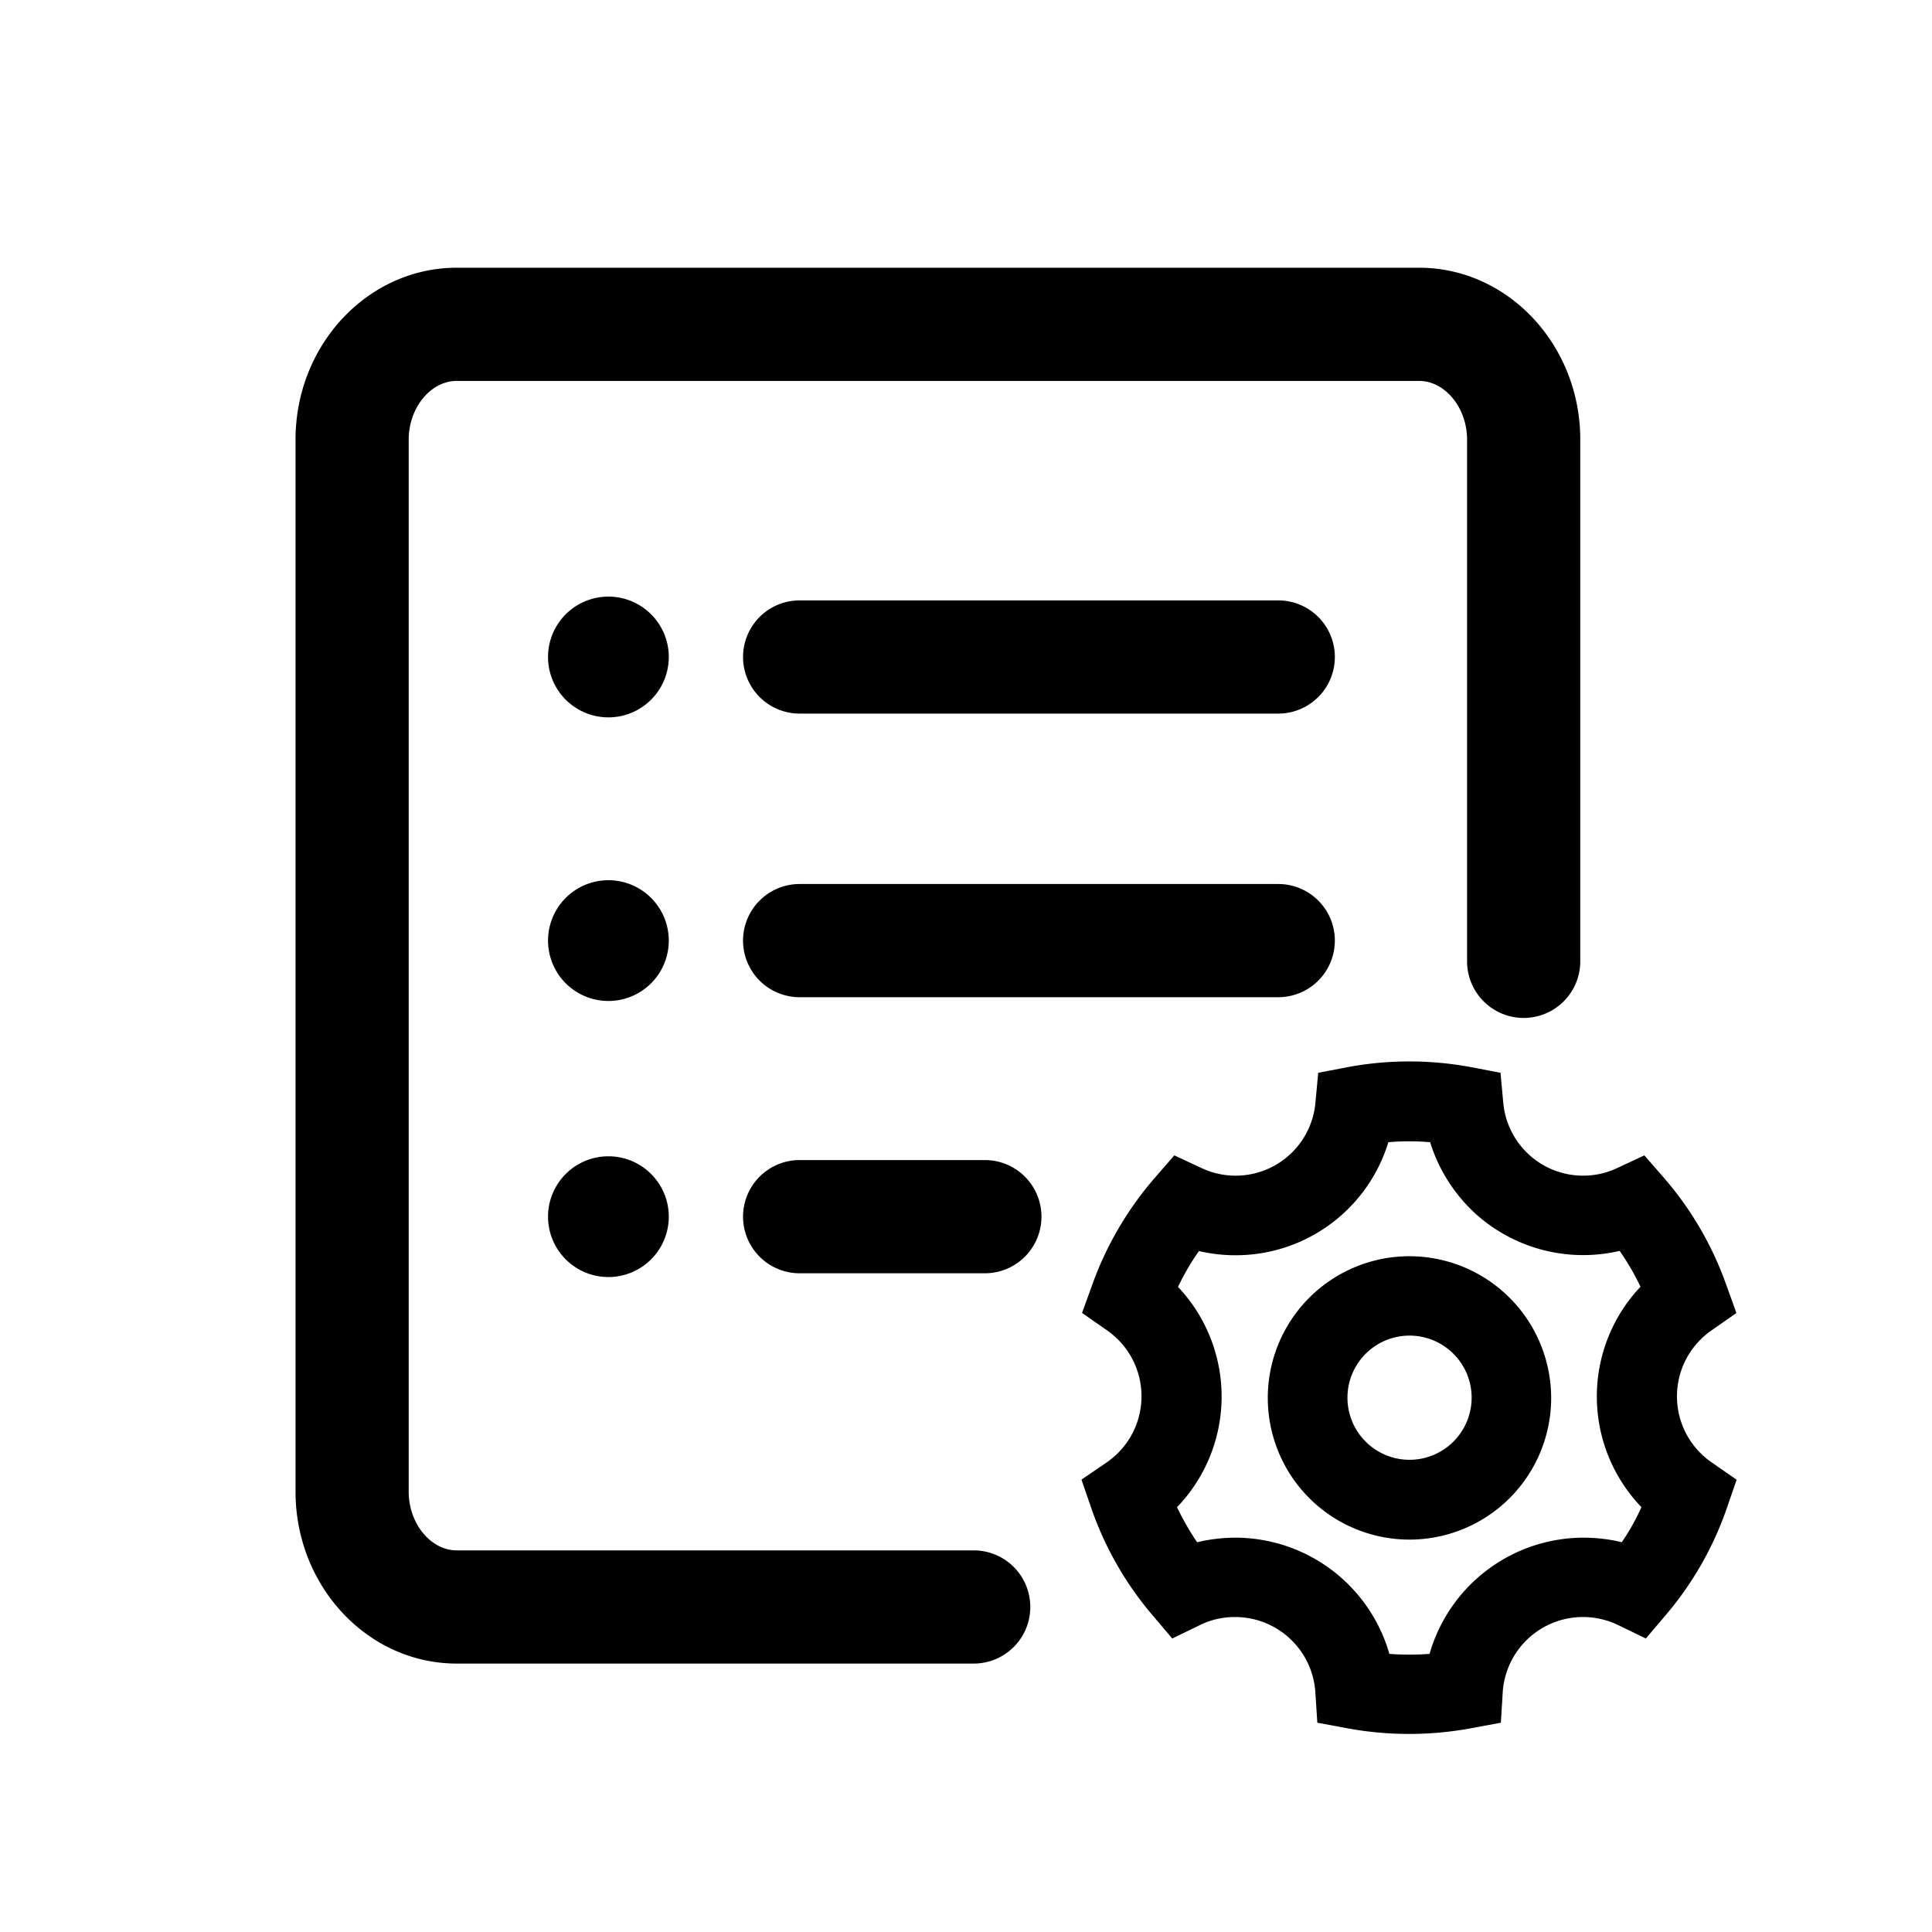 <?xml version="1.0" standalone="no"?><!DOCTYPE svg PUBLIC "-//W3C//DTD SVG 1.1//EN" "http://www.w3.org/Graphics/SVG/1.1/DTD/svg11.dtd"><svg class="icon" width="16px" height="16.00px" viewBox="0 0 1024 1024" version="1.1" xmlns="http://www.w3.org/2000/svg"><path d="M907.37 775.2a42.51 42.51 0 0 1-0.32-70l13.29-9.28-5.48-15.19A176.22 176.22 0 0 0 882 624.37l-10.45-12-14.44 6.74a42.48 42.48 0 0 1-60.34-34.59l-1.47-15.93-15.72-3a178.08 178.08 0 0 0-65.18 0l-15.72 3-1.48 15.93a42.47 42.47 0 0 1-60.33 34.59l-14.45-6.74-10.44 12A178.08 178.08 0 0 0 579 680.69l-5.49 15.19 13.3 9.28a42.53 42.53 0 0 1-0.32 70l-13.29 9.07 5.27 15.3a176.15 176.15 0 0 0 32.3 56.47l10.55 12.45 14.76-7.17a41.62 41.62 0 0 1 18.57-4.22 42.62 42.62 0 0 1 42.5 39.66l1.06 16.35 16.14 3a180.34 180.34 0 0 0 65 0l16.14-3 1-16.35A42.64 42.64 0 0 1 839 857.05a43.11 43.11 0 0 1 18.56 4.22l14.77 7.17L882.9 856a175.94 175.94 0 0 0 32.27-56.42l5.28-15.3z m-47.78 42.19a87.58 87.58 0 0 0-20.36-2.39 85 85 0 0 0-81.53 61.59 143 143 0 0 1-21.31 0A85 85 0 0 0 654.86 815a87.58 87.58 0 0 0-20.36 2.42 142.3 142.3 0 0 1-10.65-18.56 84.63 84.63 0 0 0 0.53-116.77 130.74 130.74 0 0 1 11.07-19 86 86 0 0 0 19.41 2.22 84.6 84.6 0 0 0 81-59.92 130 130 0 0 1 22.15 0A85.64 85.64 0 0 0 781.75 643a85.07 85.07 0 0 0 76.68 20 130.74 130.74 0 0 1 11.07 19 84.63 84.63 0 0 0 0.5 116.83 120.46 120.46 0 0 1-10.41 18.56zM747.05 665.82a75.1 75.1 0 1 0 75.1 75.1 75.21 75.21 0 0 0-75.1-75.1z m0 107.9A32.91 32.91 0 1 1 780 740.81a32.94 32.94 0 0 1-32.95 32.91zM516.06 821.73h-274c-13.79 0-25.44-14.25-25.44-31.11V233c0-16.86 11.65-31.1 25.44-31.1h510.08c13.79 0 25.44 14.24 25.44 31.1v276.53a30 30 0 1 0 60 0V233c0-50.23-38.33-91.1-85.44-91.1H242.08c-47.11 0-85.44 40.87-85.44 91.1v557.62c0 50.24 38.33 91.11 85.44 91.11h274a30 30 0 0 0 0-60zM322.47 348.22m-32 0a32 32 0 1 0 64 0 32 32 0 1 0-64 0ZM322.47 498.54m-32 0a32 32 0 1 0 64 0 32 32 0 1 0-64 0ZM322.47 644.86m-32 0a32 32 0 1 0 64 0 32 32 0 1 0-64 0ZM677.5 318.22H423.83a30 30 0 1 0 0 60H677.5a30 30 0 0 0 0-60zM677.5 468.54H423.83a30 30 0 0 0 0 60H677.5a30 30 0 1 0 0-60zM522 614.86h-98.17a30 30 0 0 0 0 60H522a30 30 0 0 0 0-60z" /></svg>